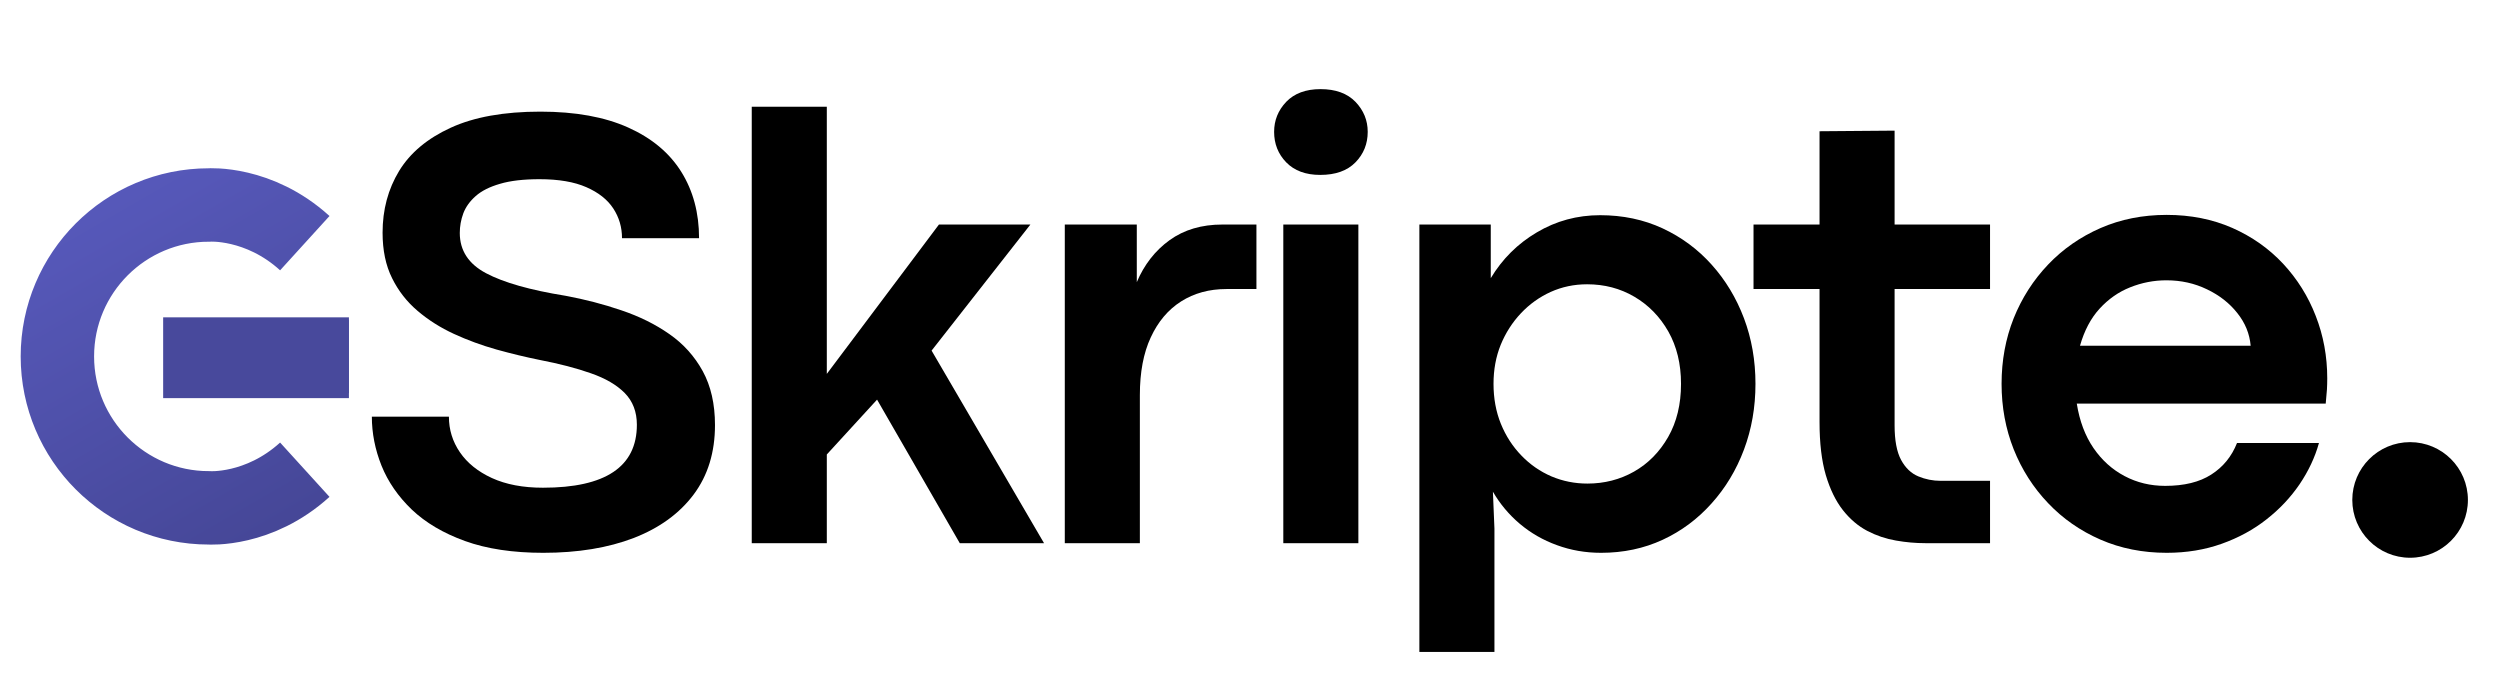<svg xmlns="http://www.w3.org/2000/svg" xmlns:xlink="http://www.w3.org/1999/xlink" width="340" zoomAndPan="magnify" viewBox="0 0 255 70.5" height="94" preserveAspectRatio="xMidYMid meet" version="1.0"><defs><g/><clipPath id="b5cbf4542a"><path d="M 239.934 45.098 L 252 45.098 L 252 57 L 239.934 57 Z M 239.934 45.098 " clip-rule="nonzero"/></clipPath><clipPath id="b247e039bb"><path d="M 239.934 50.992 C 239.934 54.25 242.574 56.891 245.828 56.891 C 249.086 56.891 251.727 54.25 251.727 50.992 C 251.727 47.738 249.086 45.098 245.828 45.098 C 242.574 45.098 239.934 47.738 239.934 50.992 Z M 239.934 50.992 " clip-rule="nonzero"/></clipPath><clipPath id="eaddaca683"><path d="M 1.031 16.273 L 35.586 16.273 L 35.586 56.441 L 1.031 56.441 Z M 1.031 16.273 " clip-rule="nonzero"/></clipPath><linearGradient x1="319.54" gradientTransform="matrix(1, 0, 0, 1, -0, -0)" y1="459.114" x2="631.883" gradientUnits="userSpaceOnUse" y2="278.783" id="8d9d71c03f"><stop stop-opacity="1" stop-color="rgb(35.3%, 36.099%, 75.699%)" offset="0"/><stop stop-opacity="1" stop-color="rgb(35.3%, 36.099%, 75.578%)" offset="0.016"/><stop stop-opacity="1" stop-color="rgb(35.236%, 36.035%, 75.378%)" offset="0.023"/><stop stop-opacity="1" stop-color="rgb(35.036%, 35.835%, 75.29%)" offset="0.031"/><stop stop-opacity="1" stop-color="rgb(34.9%, 35.699%, 75.09%)" offset="0.047"/><stop stop-opacity="1" stop-color="rgb(34.9%, 35.699%, 74.808%)" offset="0.055"/><stop stop-opacity="1" stop-color="rgb(34.865%, 35.664%, 74.608%)" offset="0.062"/><stop stop-opacity="1" stop-color="rgb(34.663%, 35.464%, 74.376%)" offset="0.078"/><stop stop-opacity="1" stop-color="rgb(34.499%, 35.3%, 74.165%)" offset="0.094"/><stop stop-opacity="1" stop-color="rgb(34.399%, 35.199%, 73.888%)" offset="0.109"/><stop stop-opacity="1" stop-color="rgb(34.2%, 34.999%, 73.511%)" offset="0.125"/><stop stop-opacity="1" stop-color="rgb(34.099%, 34.9%, 73.235%)" offset="0.141"/><stop stop-opacity="1" stop-color="rgb(34.071%, 34.872%, 73.022%)" offset="0.148"/><stop stop-opacity="1" stop-color="rgb(33.871%, 34.671%, 72.884%)" offset="0.156"/><stop stop-opacity="1" stop-color="rgb(33.699%, 34.499%, 72.684%)" offset="0.172"/><stop stop-opacity="1" stop-color="rgb(33.699%, 34.499%, 72.356%)" offset="0.188"/><stop stop-opacity="1" stop-color="rgb(33.563%, 34.363%, 72.205%)" offset="0.195"/><stop stop-opacity="1" stop-color="rgb(33.363%, 34.163%, 72.119%)" offset="0.203"/><stop stop-opacity="1" stop-color="rgb(33.299%, 34.099%, 71.919%)" offset="0.219"/><stop stop-opacity="1" stop-color="rgb(33.299%, 34.042%, 71.742%)" offset="0.234"/><stop stop-opacity="1" stop-color="rgb(33.299%, 33.842%, 71.542%)" offset="0.242"/><stop stop-opacity="1" stop-color="rgb(33.154%, 33.699%, 71.254%)" offset="0.25"/><stop stop-opacity="1" stop-color="rgb(32.954%, 33.699%, 71.011%)" offset="0.266"/><stop stop-opacity="1" stop-color="rgb(32.899%, 33.528%, 70.755%)" offset="0.281"/><stop stop-opacity="1" stop-color="rgb(32.784%, 33.328%, 70.483%)" offset="0.289"/><stop stop-opacity="1" stop-color="rgb(32.584%, 33.299%, 70.284%)" offset="0.297"/><stop stop-opacity="1" stop-color="rgb(32.5%, 33.299%, 70.052%)" offset="0.312"/><stop stop-opacity="1" stop-color="rgb(32.5%, 33.208%, 69.852%)" offset="0.32"/><stop stop-opacity="1" stop-color="rgb(32.472%, 33.008%, 69.763%)" offset="0.328"/><stop stop-opacity="1" stop-color="rgb(32.323%, 32.899%, 69.563%)" offset="0.332"/><stop stop-opacity="1" stop-color="rgb(32.199%, 32.899%, 69.398%)" offset="0.344"/><stop stop-opacity="1" stop-color="rgb(32.199%, 32.899%, 69.33%)" offset="0.352"/><stop stop-opacity="1" stop-color="rgb(32.199%, 32.887%, 69.13%)" offset="0.359"/><stop stop-opacity="1" stop-color="rgb(32.098%, 32.687%, 68.898%)" offset="0.375"/><stop stop-opacity="1" stop-color="rgb(31.898%, 32.5%, 68.658%)" offset="0.391"/><stop stop-opacity="1" stop-color="rgb(31.799%, 32.404%, 68.359%)" offset="0.406"/><stop stop-opacity="1" stop-color="rgb(31.728%, 32.254%, 68.127%)" offset="0.414"/><stop stop-opacity="1" stop-color="rgb(31.528%, 32.199%, 67.928%)" offset="0.422"/><stop stop-opacity="1" stop-color="rgb(31.4%, 32.199%, 67.722%)" offset="0.438"/><stop stop-opacity="1" stop-color="rgb(31.4%, 32.007%, 67.57%)" offset="0.453"/><stop stop-opacity="1" stop-color="rgb(31.262%, 31.807%, 67.363%)" offset="0.461"/><stop stop-opacity="1" stop-color="rgb(31.062%, 31.799%, 67.163%)" offset="0.469"/><stop stop-opacity="1" stop-color="rgb(31%, 31.799%, 67.099%)" offset="0.484"/><stop stop-opacity="1" stop-color="rgb(31%, 31.648%, 66.948%)" offset="0.492"/><stop stop-opacity="1" stop-color="rgb(30.891%, 31.448%, 66.641%)" offset="0.5"/><stop stop-opacity="1" stop-color="rgb(30.692%, 31.4%, 66.393%)" offset="0.516"/><stop stop-opacity="1" stop-color="rgb(30.6%, 31.259%, 66.159%)" offset="0.523"/><stop stop-opacity="1" stop-color="rgb(30.6%, 31.059%, 65.959%)" offset="0.531"/><stop stop-opacity="1" stop-color="rgb(30.428%, 31%, 65.727%)" offset="0.547"/><stop stop-opacity="1" stop-color="rgb(30.226%, 30.939%, 65.466%)" offset="0.562"/><stop stop-opacity="1" stop-color="rgb(30.199%, 30.739%, 65.239%)" offset="0.578"/><stop stop-opacity="1" stop-color="rgb(30.106%, 30.6%, 65.005%)" offset="0.586"/><stop stop-opacity="1" stop-color="rgb(29.906%, 30.6%, 64.806%)" offset="0.594"/><stop stop-opacity="1" stop-color="rgb(29.799%, 30.432%, 64.532%)" offset="0.609"/><stop stop-opacity="1" stop-color="rgb(29.735%, 30.232%, 64.268%)" offset="0.625"/><stop stop-opacity="1" stop-color="rgb(29.535%, 30.199%, 64.035%)" offset="0.641"/><stop stop-opacity="1" stop-color="rgb(29.399%, 30.103%, 63.803%)" offset="0.648"/><stop stop-opacity="1" stop-color="rgb(29.399%, 29.903%, 63.603%)" offset="0.656"/><stop stop-opacity="1" stop-color="rgb(29.271%, 29.799%, 63.371%)" offset="0.668"/><stop stop-opacity="1" stop-color="rgb(29.143%, 29.799%, 63.243%)" offset="0.672"/><stop stop-opacity="1" stop-color="rgb(29.071%, 29.782%, 63.155%)" offset="0.688"/><stop stop-opacity="1" stop-color="rgb(28.999%, 29.582%, 62.883%)" offset="0.703"/><stop stop-opacity="1" stop-color="rgb(28.806%, 29.399%, 62.555%)" offset="0.719"/><stop stop-opacity="1" stop-color="rgb(28.606%, 29.399%, 62.404%)" offset="0.734"/><stop stop-opacity="1" stop-color="rgb(28.6%, 29.323%, 62.323%)" offset="0.742"/><stop stop-opacity="1" stop-color="rgb(28.6%, 29.123%, 62.103%)" offset="0.75"/><stop stop-opacity="1" stop-color="rgb(28.491%, 28.999%, 61.78%)" offset="0.766"/><stop stop-opacity="1" stop-color="rgb(28.291%, 28.947%, 61.546%)" offset="0.773"/><stop stop-opacity="1" stop-color="rgb(28.2%, 28.751%, 61.349%)" offset="0.781"/><stop stop-opacity="1" stop-color="rgb(28.2%, 28.603%, 61.118%)" offset="0.797"/><stop stop-opacity="1" stop-color="rgb(28.026%, 28.6%, 60.915%)" offset="0.812"/><stop stop-opacity="1" stop-color="rgb(27.826%, 28.482%, 60.681%)" offset="0.82"/><stop stop-opacity="1" stop-color="rgb(27.8%, 28.282%, 60.481%)" offset="0.828"/><stop stop-opacity="1" stop-color="rgb(27.8%, 28.2%, 60.344%)" offset="0.836"/><stop stop-opacity="1" stop-color="rgb(27.8%, 28.2%, 60.144%)" offset="0.844"/><stop stop-opacity="1" stop-color="rgb(27.649%, 28.111%, 59.912%)" offset="0.859"/><stop stop-opacity="1" stop-color="rgb(27.499%, 27.911%, 59.711%)" offset="0.875"/><stop stop-opacity="1" stop-color="rgb(27.499%, 27.8%, 59.479%)" offset="0.883"/><stop stop-opacity="1" stop-color="rgb(27.434%, 27.8%, 59.279%)" offset="0.891"/><stop stop-opacity="1" stop-color="rgb(27.234%, 27.684%, 59.047%)" offset="0.906"/><stop stop-opacity="1" stop-color="rgb(27.1%, 27.534%, 58.806%)" offset="0.922"/><stop stop-opacity="1" stop-color="rgb(26.97%, 27.499%, 58.559%)" offset="0.938"/><stop stop-opacity="1" stop-color="rgb(26.77%, 27.402%, 58.301%)" offset="0.945"/><stop stop-opacity="1" stop-color="rgb(26.7%, 27.202%, 58.101%)" offset="0.953"/><stop stop-opacity="1" stop-color="rgb(26.7%, 27.1%, 57.843%)" offset="0.969"/><stop stop-opacity="1" stop-color="rgb(26.578%, 27.1%, 57.643%)" offset="0.984"/><stop stop-opacity="1" stop-color="rgb(26.376%, 26.967%, 57.5%)" offset="1"/></linearGradient><clipPath id="5e66fce490"><path d="M 16.641 32.371 L 35.59 32.371 L 35.59 40.609 L 16.641 40.609 Z M 16.641 32.371 " clip-rule="nonzero"/></clipPath></defs><g clip-path="url(#b5cbf4542a)"><g clip-path="url(#b247e039bb)"><path fill="#000000" d="M 256.453 61.559 L 256.453 48.723 L 252.492 44.758 L 252.492 44.734 L 252.465 44.734 L 252.406 44.676 L 252.406 44.734 L 239.57 44.734 L 239.57 57.57 L 239.512 57.57 L 239.57 57.633 L 239.57 57.656 L 239.598 57.656 L 243.559 61.617 L 256.395 61.617 L 256.453 61.68 L 256.453 61.617 L 256.512 61.617 Z M 243.594 61.535 L 239.715 57.656 L 252.43 57.656 L 256.309 61.535 Z M 256.367 61.473 L 252.492 57.594 L 252.492 44.879 L 256.367 48.758 Z M 256.367 61.473 " fill-opacity="1" fill-rule="nonzero"/></g></g><g clip-path="url(#eaddaca683)"><path stroke-linecap="butt" transform="matrix(0, 0.144, -0.144, 0, 46.861, -18.048)" fill="none" stroke-linejoin="miter" d="M 132.201 234.981 C 173.984 336.894 265.153 391.314 377.809 391.314 M 377.809 391.314 C 490.438 391.314 581.607 336.894 623.417 234.981 M 377.809 284.774 C 437.019 284.774 485.053 236.74 485.053 177.503 C 485.053 177.503 487.624 142.053 458.046 109.525 M 377.809 171.36 L 377.809 33.483 M 297.572 109.525 C 267.994 142.053 270.538 177.503 270.538 177.503 C 270.538 236.74 318.572 284.774 377.809 284.774 M 725.167 602.094 C 651.967 635.136 610.238 614.867 539.229 604.205 C 451.118 590.972 378.783 625.421 378.783 716.915 M 378.81 716.915 C 378.81 625.421 306.475 590.972 218.364 604.205 C 147.355 614.867 105.627 635.136 32.426 602.094 M 47.174 393.263 C 122.242 510.573 283.744 436.046 379.108 528.867 C 473.038 432.907 631.779 507.136 715.48 397.376 " stroke="url(#8d9d71c03f)" stroke-width="52" stroke-miterlimit="10"/></g><g clip-path="url(#5e66fce490)"><path fill="#48499c" d="M 35.598 32.371 L 35.598 40.609 L 16.641 40.609 L 16.641 32.371 Z M 35.598 32.371 " fill-opacity="1" fill-rule="nonzero"/></g><g fill="#000000" fill-opacity="1"><g transform="translate(35.773, 55.403)"><g><path d="M 19.641 0.984 C 16.535 0.984 13.875 0.582 11.656 -0.219 C 9.445 -1.02 7.641 -2.086 6.234 -3.422 C 4.836 -4.766 3.805 -6.258 3.141 -7.906 C 2.484 -9.551 2.156 -11.219 2.156 -12.906 L 10.016 -12.906 C 10.016 -11.57 10.391 -10.359 11.141 -9.266 C 11.891 -8.172 12.977 -7.297 14.406 -6.641 C 15.844 -5.984 17.578 -5.656 19.609 -5.656 C 25.992 -5.656 29.188 -7.797 29.188 -12.078 C 29.188 -13.398 28.773 -14.477 27.953 -15.312 C 27.129 -16.145 25.977 -16.816 24.5 -17.328 C 23.031 -17.848 21.289 -18.301 19.281 -18.688 C 17.852 -18.977 16.383 -19.332 14.875 -19.75 C 13.363 -20.176 11.914 -20.707 10.531 -21.344 C 9.156 -21.977 7.922 -22.758 6.828 -23.688 C 5.734 -24.613 4.863 -25.727 4.219 -27.031 C 3.57 -28.332 3.25 -29.879 3.25 -31.672 C 3.25 -34.016 3.812 -36.113 4.938 -37.969 C 6.07 -39.82 7.828 -41.289 10.203 -42.375 C 12.586 -43.469 15.633 -44.016 19.344 -44.016 C 22.926 -44.016 25.914 -43.473 28.312 -42.391 C 30.707 -41.316 32.508 -39.812 33.719 -37.875 C 34.926 -35.938 35.531 -33.68 35.531 -31.109 L 27.672 -31.109 C 27.672 -32.223 27.375 -33.234 26.781 -34.141 C 26.188 -35.047 25.27 -35.77 24.031 -36.312 C 22.801 -36.852 21.207 -37.125 19.25 -37.125 C 17.625 -37.125 16.285 -36.969 15.234 -36.656 C 14.18 -36.352 13.352 -35.938 12.75 -35.406 C 12.156 -34.883 11.734 -34.297 11.484 -33.641 C 11.242 -32.984 11.125 -32.316 11.125 -31.641 C 11.125 -29.848 12.02 -28.477 13.812 -27.531 C 15.602 -26.582 18.301 -25.816 21.906 -25.234 C 23.883 -24.867 25.785 -24.375 27.609 -23.75 C 29.441 -23.133 31.07 -22.328 32.5 -21.328 C 33.938 -20.328 35.07 -19.066 35.906 -17.547 C 36.738 -16.023 37.156 -14.191 37.156 -12.047 C 37.156 -9.266 36.43 -6.906 34.984 -4.969 C 33.535 -3.031 31.5 -1.551 28.875 -0.531 C 26.25 0.477 23.172 0.984 19.641 0.984 Z M 19.641 0.984 "/></g></g></g><g fill="#000000" fill-opacity="1"><g transform="translate(72.194, 55.403)"><g><path d="M 34.297 0 L 25.703 0 L 17.266 -14.641 L 12.141 -9.047 L 12.141 0 L 4.484 0 L 4.484 -44.516 L 12.141 -44.516 L 12.141 -17.266 L 23.578 -32.5 L 32.906 -32.5 L 22.828 -19.641 Z M 34.297 0 "/></g></g></g><g fill="#000000" fill-opacity="1"><g transform="translate(104.125, 55.403)"><g><path d="M 12.141 0 L 4.484 0 L 4.484 -32.5 L 11.828 -32.5 L 11.828 -26.625 C 12.586 -28.414 13.703 -29.844 15.172 -30.906 C 16.648 -31.969 18.441 -32.5 20.547 -32.5 L 24.031 -32.5 L 24.031 -25.922 L 20.969 -25.922 C 19.219 -25.922 17.676 -25.5 16.344 -24.656 C 15.02 -23.812 13.988 -22.586 13.25 -20.984 C 12.508 -19.391 12.141 -17.43 12.141 -15.109 Z M 12.141 0 "/></g></g></g><g fill="#000000" fill-opacity="1"><g transform="translate(126.413, 55.403)"><g><path d="M 8.25 -37.562 C 6.77 -37.562 5.613 -37.988 4.781 -38.844 C 3.957 -39.695 3.547 -40.734 3.547 -41.953 C 3.547 -43.129 3.957 -44.148 4.781 -45.016 C 5.613 -45.879 6.781 -46.312 8.281 -46.312 C 9.82 -46.312 11.008 -45.879 11.844 -45.016 C 12.676 -44.148 13.094 -43.129 13.094 -41.953 C 13.094 -40.734 12.676 -39.695 11.844 -38.844 C 11.008 -37.988 9.812 -37.562 8.25 -37.562 Z M 12.141 0 L 4.484 0 L 4.484 -32.5 L 12.141 -32.5 Z M 12.141 0 "/></g></g></g><g fill="#000000" fill-opacity="1"><g transform="translate(140.292, 55.403)"><g><path d="M 12.141 11.094 L 4.484 11.094 L 4.484 -32.5 L 11.766 -32.5 L 11.766 -27.031 C 12.941 -28.988 14.508 -30.547 16.469 -31.703 C 18.426 -32.867 20.578 -33.453 22.922 -33.453 C 25.242 -33.453 27.367 -33.004 29.297 -32.109 C 31.223 -31.211 32.891 -29.977 34.297 -28.406 C 35.711 -26.832 36.812 -25.008 37.594 -22.938 C 38.375 -20.863 38.766 -18.633 38.766 -16.25 C 38.766 -13.863 38.375 -11.629 37.594 -9.547 C 36.812 -7.461 35.707 -5.629 34.281 -4.047 C 32.863 -2.461 31.203 -1.227 29.297 -0.344 C 27.391 0.539 25.297 0.984 23.016 0.984 C 21.43 0.984 19.93 0.723 18.516 0.203 C 17.109 -0.305 15.848 -1.031 14.734 -1.969 C 13.617 -2.914 12.703 -4.008 11.984 -5.25 L 12.141 -1.484 Z M 21.625 -6.078 C 23.352 -6.078 24.938 -6.484 26.375 -7.297 C 27.82 -8.117 28.984 -9.297 29.859 -10.828 C 30.734 -12.359 31.172 -14.164 31.172 -16.25 C 31.172 -18.289 30.738 -20.07 29.875 -21.594 C 29.008 -23.113 27.852 -24.297 26.406 -25.141 C 24.969 -25.984 23.363 -26.406 21.594 -26.406 C 20.27 -26.406 19.031 -26.145 17.875 -25.625 C 16.727 -25.102 15.719 -24.379 14.844 -23.453 C 13.969 -22.523 13.281 -21.453 12.781 -20.234 C 12.289 -19.016 12.047 -17.688 12.047 -16.25 C 12.047 -14.77 12.297 -13.41 12.797 -12.172 C 13.305 -10.93 14.004 -9.852 14.891 -8.938 C 15.773 -8.02 16.797 -7.312 17.953 -6.812 C 19.117 -6.32 20.344 -6.078 21.625 -6.078 Z M 21.625 -6.078 "/></g></g></g><g fill="#000000" fill-opacity="1"><g transform="translate(178.515, 55.403)"><g><path d="M 24.469 0 L 17.859 0 C 16.891 0 15.895 -0.086 14.875 -0.266 C 13.852 -0.441 12.879 -0.77 11.953 -1.25 C 11.023 -1.738 10.195 -2.441 9.469 -3.359 C 8.738 -4.285 8.156 -5.477 7.719 -6.938 C 7.289 -8.406 7.078 -10.211 7.078 -12.359 L 7.078 -25.922 L 0.344 -25.922 L 0.344 -32.5 L 7.078 -32.5 L 7.078 -42.016 L 14.734 -42.078 L 14.734 -32.5 L 24.469 -32.5 L 24.469 -25.922 L 14.734 -25.922 L 14.734 -12.016 C 14.734 -10.492 14.953 -9.32 15.391 -8.5 C 15.836 -7.676 16.426 -7.113 17.156 -6.812 C 17.883 -6.508 18.645 -6.359 19.438 -6.359 L 24.469 -6.359 Z M 24.469 0 "/></g></g></g><g fill="#000000" fill-opacity="1"><g transform="translate(201.973, 55.403)"><g><path d="M 35.406 -16.812 C 35.406 -16.414 35.395 -16.035 35.375 -15.672 C 35.352 -15.316 35.312 -14.836 35.25 -14.234 L 9.859 -14.234 C 10.141 -12.461 10.707 -10.953 11.562 -9.703 C 12.414 -8.461 13.473 -7.508 14.734 -6.844 C 15.992 -6.176 17.375 -5.844 18.875 -5.844 C 20.812 -5.844 22.379 -6.227 23.578 -7 C 24.785 -7.77 25.66 -8.844 26.203 -10.219 L 34.562 -10.219 C 34.156 -8.758 33.492 -7.352 32.578 -6 C 31.66 -4.656 30.535 -3.461 29.203 -2.422 C 27.879 -1.379 26.359 -0.551 24.641 0.062 C 22.922 0.676 21.051 0.984 19.031 0.984 C 16.582 0.984 14.332 0.535 12.281 -0.359 C 10.227 -1.254 8.445 -2.492 6.938 -4.078 C 5.426 -5.66 4.254 -7.492 3.422 -9.578 C 2.598 -11.66 2.188 -13.883 2.188 -16.25 C 2.188 -18.633 2.598 -20.863 3.422 -22.938 C 4.254 -25.008 5.426 -26.836 6.938 -28.422 C 8.445 -30.004 10.227 -31.242 12.281 -32.141 C 14.332 -33.035 16.582 -33.484 19.031 -33.484 C 21.477 -33.484 23.707 -33.039 25.719 -32.156 C 27.727 -31.27 29.457 -30.051 30.906 -28.5 C 32.352 -26.945 33.461 -25.172 34.234 -23.172 C 35.016 -21.172 35.406 -19.051 35.406 -16.812 Z M 10.188 -20.141 L 27.594 -20.141 C 27.488 -21.359 27.035 -22.469 26.234 -23.469 C 25.441 -24.477 24.41 -25.285 23.141 -25.891 C 21.879 -26.504 20.5 -26.812 19 -26.812 C 17.719 -26.812 16.484 -26.57 15.297 -26.094 C 14.117 -25.625 13.082 -24.898 12.188 -23.922 C 11.289 -22.941 10.625 -21.68 10.188 -20.141 Z M 10.188 -20.141 "/></g></g></g></svg>